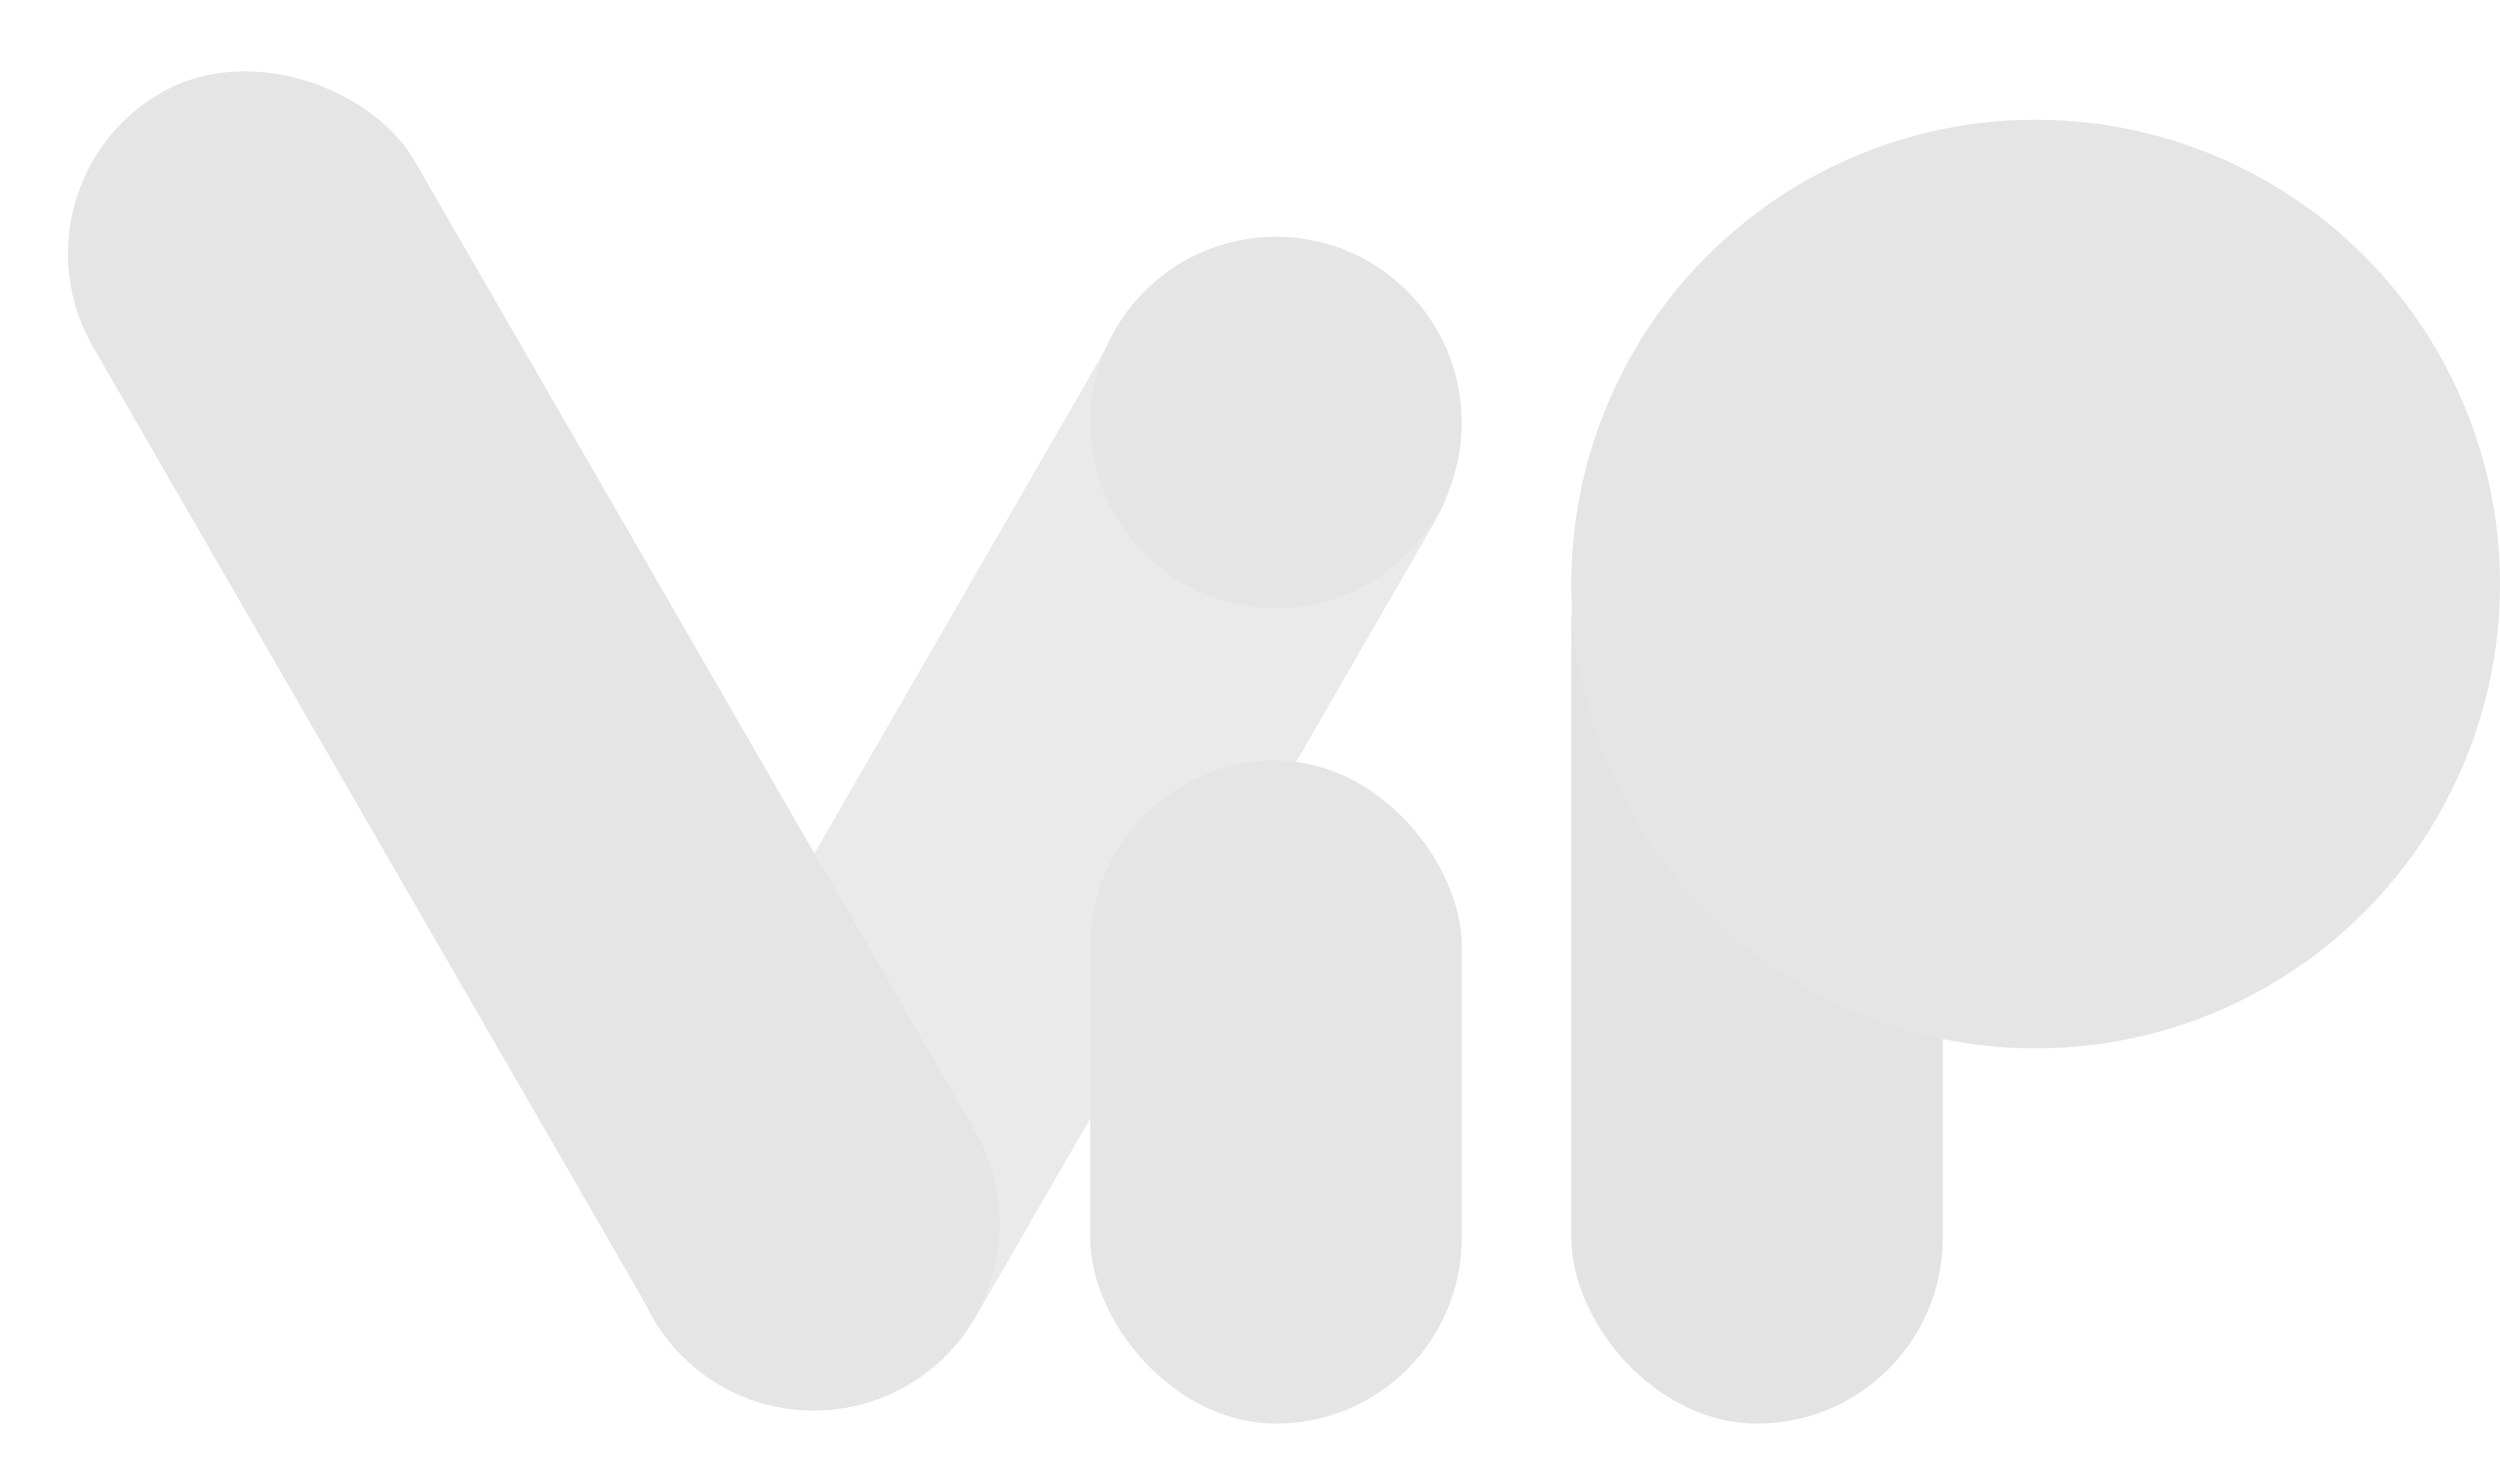 <svg width="59" height="35" viewBox="0 0 59 35" fill="none" xmlns="http://www.w3.org/2000/svg">
  <rect x="-1.33514e-05" y="4.384" width="8.767" height="35.199" rx="4.383"
        transform="rotate(-30 -1.33514e-05 4.384)" fill="#E5E5E5"/>
  <rect x="37.083" y="10.321" width="8.767" height="23.276" rx="4.383" fill="#E3E3E3"/>
  <rect x="28.508" y="4.052" width="8.767" height="30.543" rx="4.383" transform="rotate(30 28.508 4.052)"
        fill="#E3E3E3" fill-opacity="0.75"/>
  <circle cx="19.198" cy="28.906" r="4.383" fill="#E5E5E5"/>
  <circle cx="30.113" cy="9.97" r="4.383" fill="#E5E5E5"/>
  <circle cx="48.041" cy="13.784" r="10.959" fill="#E5E5E5"/>
  <path d="M19.204 20.156L23.128 26.95H15.237L19.204 20.156Z" fill="#E5E5E5"/>
  <rect x="25.73" y="17.948" width="8.767" height="15.649" rx="4.383" fill="#E5E5E5"/>
</svg>
